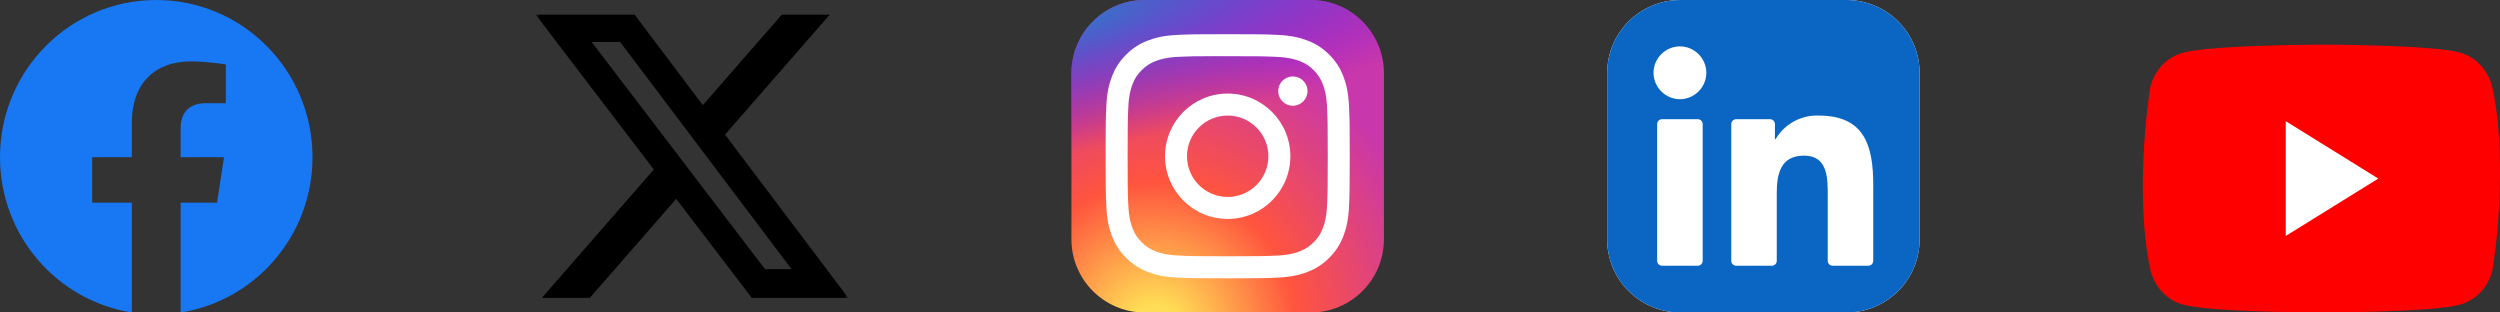 <svg width="280" height="35" viewBox="0 0 280 35" fill="none" xmlns="http://www.w3.org/2000/svg">
<rect x="0" y="0" width="280" height="35" fill="#333333" stroke="none"/>
<path d="M35 17.607C35 7.883 27.165 0 17.5 0C7.835 0 0 7.883 0 17.607C0 26.395 6.4 33.679 14.766 35V22.697H10.322V17.607H14.766V13.728C14.766 9.315 17.378 6.878 21.376 6.878C23.29 6.878 25.293 7.222 25.293 7.222V11.555H23.086C20.912 11.555 20.234 12.912 20.234 14.304V17.607H25.088L24.312 22.697H20.234V35C28.601 33.679 35 26.395 35 17.607Z" fill="#1877F2"/>
<mask id="mask0_177_244" style="mask-type:luminance" maskUnits="userSpaceOnUse" x="60" y="0" width="35" height="35">
<path d="M60 0H95V35H60V0Z" fill="white"/>
</mask>
<g mask="url(#mask0_177_244)">
<path d="M87.562 1.64H92.93L81.205 15.075L95 33.36H84.2L75.735 22.273L66.06 33.36H60.688L73.228 18.985L60 1.643H71.075L78.715 11.775L87.562 1.64ZM85.675 30.14H88.65L69.45 4.693H66.26L85.675 30.14Z" fill="black"/>
</g>
<path d="M146.797 0H128.203C123.673 0 120 3.673 120 8.203V26.797C120 31.327 123.673 35 128.203 35H146.797C151.327 35 155 31.327 155 26.797V8.203C155 3.673 151.327 0 146.797 0Z" fill="url(#paint0_radial_177_244)"/>
<path d="M146.797 0H128.203C123.673 0 120 3.673 120 8.203V26.797C120 31.327 123.673 35 128.203 35H146.797C151.327 35 155 31.327 155 26.797V8.203C155 3.673 151.327 0 146.797 0Z" fill="url(#paint1_radial_177_244)"/>
<path d="M137.501 3.828C133.788 3.828 133.322 3.844 131.864 3.911C130.408 3.977 129.415 4.208 128.546 4.546C127.646 4.895 126.884 5.362 126.124 6.122C125.363 6.882 124.896 7.645 124.546 8.544C124.207 9.414 123.976 10.408 123.91 11.862C123.845 13.321 123.828 13.787 123.828 17.5C123.828 21.213 123.845 21.678 123.911 23.136C123.978 24.592 124.208 25.585 124.546 26.454C124.895 27.354 125.363 28.116 126.123 28.876C126.882 29.637 127.645 30.105 128.544 30.454C129.414 30.793 130.407 31.023 131.863 31.09C133.321 31.156 133.787 31.172 137.5 31.172C141.213 31.172 141.678 31.156 143.136 31.09C144.591 31.023 145.586 30.793 146.456 30.454C147.355 30.105 148.116 29.637 148.876 28.876C149.637 28.116 150.104 27.354 150.454 26.455C150.79 25.585 151.021 24.591 151.089 23.136C151.155 21.678 151.172 21.213 151.172 17.5C151.172 13.787 151.155 13.321 151.089 11.863C151.021 10.407 150.79 9.414 150.454 8.545C150.104 7.645 149.637 6.882 148.876 6.122C148.116 5.362 147.355 4.895 146.455 4.546C145.583 4.208 144.589 3.977 143.134 3.911C141.676 3.844 141.211 3.828 137.497 3.828H137.501ZM136.275 6.292C136.639 6.291 137.045 6.292 137.501 6.292C141.152 6.292 141.584 6.305 143.026 6.371C144.359 6.432 145.082 6.654 145.564 6.841C146.202 7.089 146.657 7.385 147.136 7.864C147.614 8.343 147.91 8.798 148.159 9.436C148.346 9.918 148.569 10.641 148.629 11.974C148.695 13.415 148.709 13.848 148.709 17.497C148.709 21.146 148.695 21.579 148.629 23.02C148.568 24.353 148.346 25.076 148.159 25.558C147.911 26.196 147.614 26.65 147.136 27.128C146.657 27.607 146.203 27.903 145.564 28.151C145.083 28.339 144.359 28.561 143.026 28.622C141.585 28.688 141.152 28.702 137.501 28.702C133.851 28.702 133.418 28.688 131.977 28.622C130.644 28.561 129.92 28.338 129.438 28.151C128.8 27.903 128.344 27.607 127.866 27.128C127.387 26.65 127.091 26.195 126.842 25.557C126.655 25.075 126.432 24.352 126.372 23.019C126.306 21.578 126.293 21.145 126.293 17.494C126.293 13.842 126.306 13.412 126.372 11.971C126.433 10.638 126.655 9.914 126.842 9.432C127.09 8.794 127.387 8.338 127.866 7.86C128.344 7.381 128.8 7.085 129.438 6.837C129.92 6.649 130.644 6.427 131.977 6.365C133.238 6.308 133.727 6.291 136.275 6.289V6.292ZM144.799 8.562C143.894 8.562 143.159 9.296 143.159 10.202C143.159 11.108 143.894 11.843 144.799 11.843C145.705 11.843 146.44 11.108 146.44 10.202C146.44 9.296 145.705 8.561 144.799 8.561V8.562ZM137.501 10.479C133.624 10.479 130.48 13.623 130.48 17.5C130.48 21.378 133.624 24.52 137.501 24.52C141.379 24.52 144.521 21.378 144.521 17.5C144.521 13.623 141.378 10.479 137.501 10.479H137.501ZM137.501 12.943C140.018 12.943 142.059 14.983 142.059 17.5C142.059 20.017 140.018 22.058 137.501 22.058C134.984 22.058 132.944 20.017 132.944 17.5C132.944 14.983 134.984 12.943 137.501 12.943Z" fill="white"/>
<path d="M206.797 0H188.203C183.673 0 180 3.673 180 8.203V26.797C180 31.327 183.673 35 188.203 35H206.797C211.327 35 215 31.327 215 26.797V8.203C215 3.673 211.327 0 206.797 0Z" fill="white"/>
<path d="M206.797 0H188.203C183.673 0 180 3.673 180 8.203V26.797C180 31.327 183.673 35 188.203 35H206.797C211.327 35 215 31.327 215 26.797V8.203C215 3.673 211.327 0 206.797 0Z" fill="#0A66C2"/>
<path d="M205.254 29.762H209.256C209.401 29.762 209.54 29.704 209.642 29.602C209.745 29.499 209.803 29.36 209.803 29.215L209.805 20.76C209.805 16.341 208.852 12.944 203.688 12.944C201.725 12.871 199.874 13.883 198.875 15.573C198.87 15.581 198.862 15.587 198.854 15.591C198.845 15.595 198.835 15.595 198.826 15.593C198.816 15.59 198.808 15.585 198.802 15.577C198.797 15.57 198.793 15.56 198.793 15.551V13.899C198.793 13.754 198.736 13.615 198.633 13.512C198.531 13.41 198.392 13.352 198.246 13.352H194.449C194.304 13.352 194.165 13.41 194.062 13.512C193.96 13.615 193.902 13.754 193.902 13.899V29.214C193.902 29.359 193.96 29.498 194.062 29.601C194.165 29.703 194.304 29.761 194.449 29.761H198.45C198.595 29.761 198.734 29.703 198.837 29.601C198.94 29.498 198.997 29.359 198.997 29.214V21.643C198.997 19.503 199.403 17.43 202.057 17.43C204.673 17.43 204.707 19.879 204.707 21.782V29.215C204.707 29.36 204.765 29.499 204.867 29.601C204.97 29.704 205.109 29.762 205.254 29.762ZM185.195 8.152C185.195 9.774 186.531 11.109 188.153 11.109C189.775 11.109 191.109 9.773 191.109 8.152C191.109 6.53 189.774 5.195 188.152 5.195C186.53 5.195 185.195 6.53 185.195 8.152ZM186.147 29.762H190.154C190.299 29.762 190.438 29.704 190.54 29.601C190.643 29.499 190.7 29.36 190.7 29.215V13.899C190.7 13.754 190.643 13.615 190.54 13.512C190.438 13.41 190.299 13.352 190.154 13.352H186.147C186.002 13.352 185.863 13.41 185.76 13.512C185.657 13.615 185.6 13.754 185.6 13.899V29.215C185.6 29.36 185.657 29.499 185.76 29.601C185.863 29.704 186.002 29.762 186.147 29.762Z" fill="white"/>
<path d="M279.117 9.698C278.888 8.79 278.44 7.962 277.819 7.297C277.198 6.632 276.425 6.152 275.577 5.907C272.473 5 259.98 5 259.98 5C259.98 5 247.486 5.027 244.382 5.934C243.534 6.18 242.761 6.659 242.14 7.324C241.519 7.99 241.072 8.817 240.842 9.725C239.903 15.632 239.539 24.632 240.868 30.302C241.097 31.21 241.545 32.038 242.166 32.703C242.787 33.368 243.56 33.848 244.408 34.093C247.512 35 260.006 35 260.006 35C260.006 35 272.499 35 275.603 34.093C276.451 33.848 277.224 33.368 277.845 32.703C278.466 32.038 278.913 31.21 279.143 30.302C280.133 24.387 280.438 15.393 279.117 9.698Z" fill="#FF0000"/>
<path d="M256.004 26.428L266.368 20L256.004 13.571V26.428Z" fill="white"/>
<defs>
<radialGradient id="paint0_radial_177_244" cx="0" cy="0" r="1" gradientUnits="userSpaceOnUse" gradientTransform="translate(129.297 37.696) rotate(-90) scale(34.688 32.262)">
<stop stop-color="#FFDD55"/>
<stop offset="0.1" stop-color="#FFDD55"/>
<stop offset="0.5" stop-color="#FF543E"/>
<stop offset="1" stop-color="#C837AB"/>
</radialGradient>
<radialGradient id="paint1_radial_177_244" cx="0" cy="0" r="1" gradientUnits="userSpaceOnUse" gradientTransform="translate(114.137 2.521) rotate(78.681) scale(15.505 63.914)">
<stop stop-color="#3771C8"/>
<stop offset="0.128" stop-color="#3771C8"/>
<stop offset="1" stop-color="#6600FF" stop-opacity="0"/>
</radialGradient>
</defs>
</svg>
